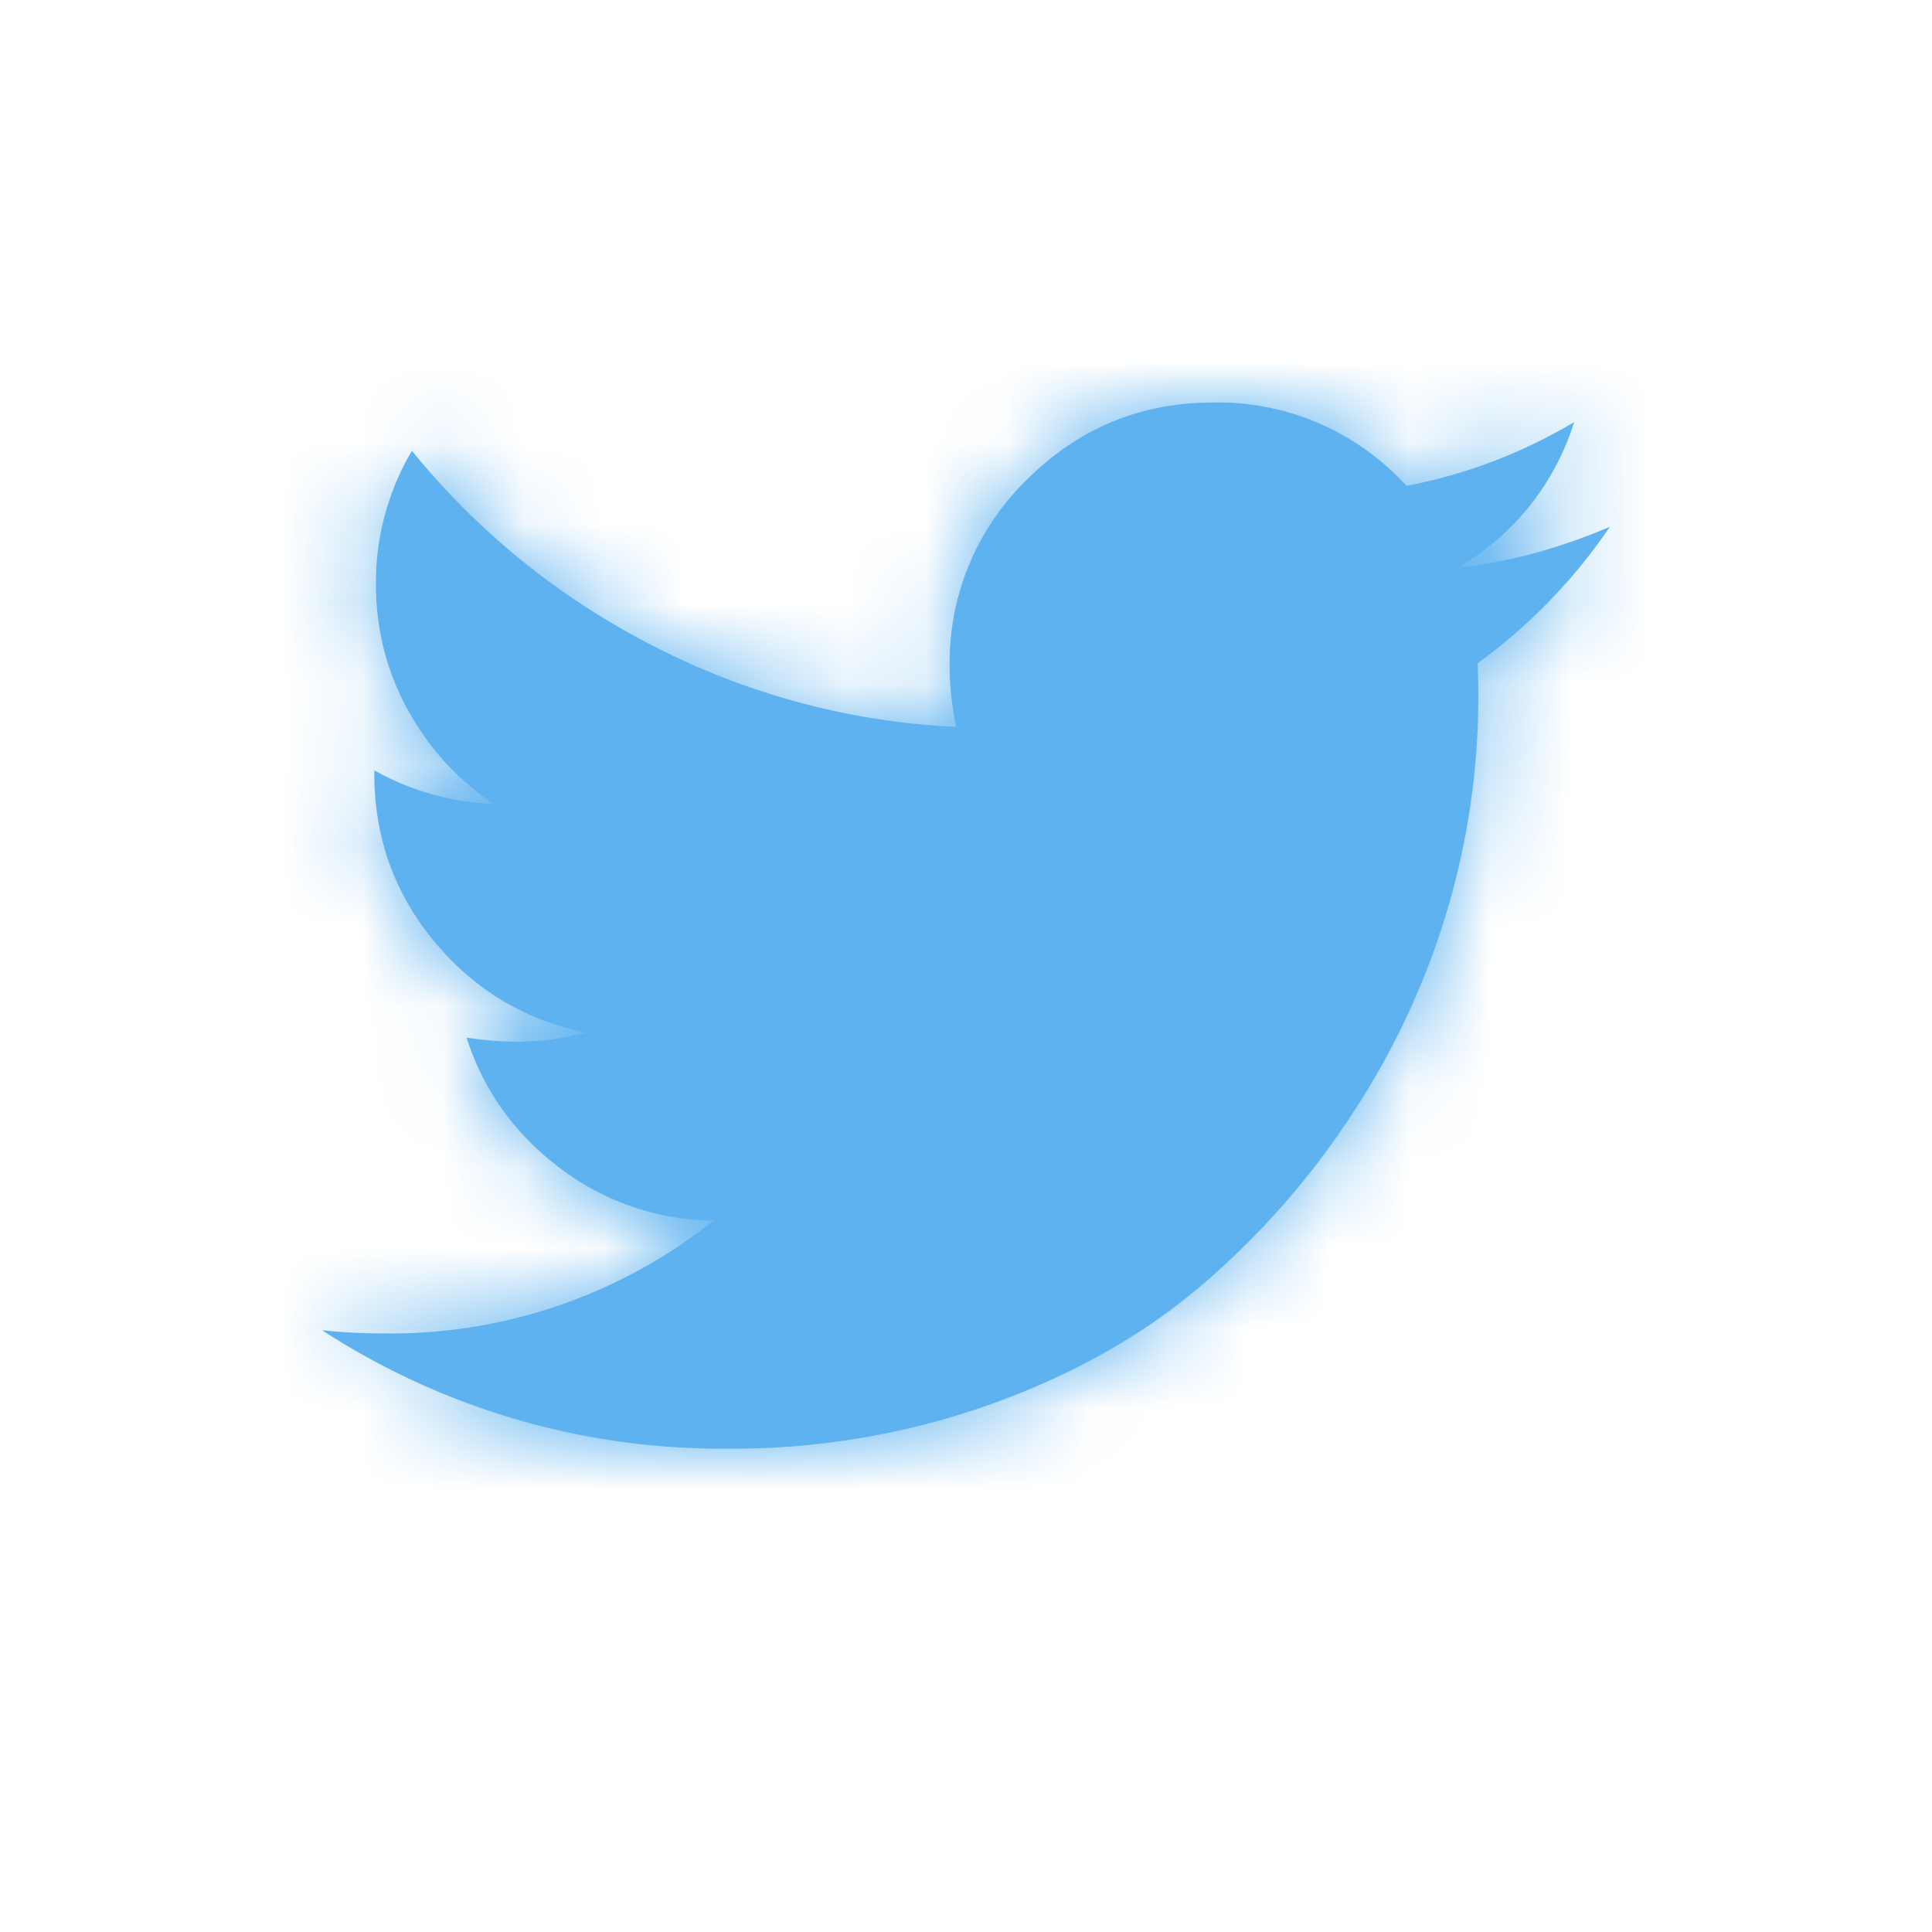 <svg xmlns="http://www.w3.org/2000/svg" xmlns:xlink="http://www.w3.org/1999/xlink" width="24" height="24" viewBox="0 0 24 24">
    <defs>
        <path id="a" d="M20 6.543c-.63.27-1.26.44-1.888.508a3.184 3.184 0 0 0 1.442-1.807c-.65.386-1.344.65-2.082.792A3.162 3.162 0 0 0 15.076 5c-.907 0-1.68.32-2.32.96a3.16 3.16 0 0 0-.959 2.32c0 .243.027.493.081.75a9.138 9.138 0 0 1-3.771-1.01A9.297 9.297 0 0 1 5.117 5.6a3.212 3.212 0 0 0-.447 1.655c0 .561.132 1.083.396 1.563s.62.87 1.066 1.168a3.253 3.253 0 0 1-1.482-.417v.04c0 .793.249 1.488.746 2.087.497.6 1.125.976 1.883 1.132a3.397 3.397 0 0 1-.863.112c-.19 0-.396-.017-.62-.05.21.656.597 1.195 1.158 1.619a3.2 3.2 0 0 0 1.909.654 6.42 6.42 0 0 1-4.071 1.401c-.291 0-.555-.013-.792-.04a9.107 9.107 0 0 0 5.036 1.472 9.58 9.58 0 0 0 3.278-.554c1.023-.368 1.896-.862 2.62-1.482a9.919 9.919 0 0 0 1.873-2.137A9.53 9.53 0 0 0 17.98 11.3a9.32 9.32 0 0 0 .375-3.06A6.867 6.867 0 0 0 20 6.542z"/>
    </defs>
    <g fill="none" fill-rule="evenodd">
        <path d="M0 0h24v24H0z"/>
        <mask id="b" fill="#fff">
            <use xlink:href="#a"/>
        </mask>
        <use fill="#5eb2ef" fill-rule="nonzero" xlink:href="#a"/>
        <g fill="#5eb2ef" mask="url(#b)">
            <path d="M0 0h24v24H0z"/>
        </g>
    </g>
</svg>
